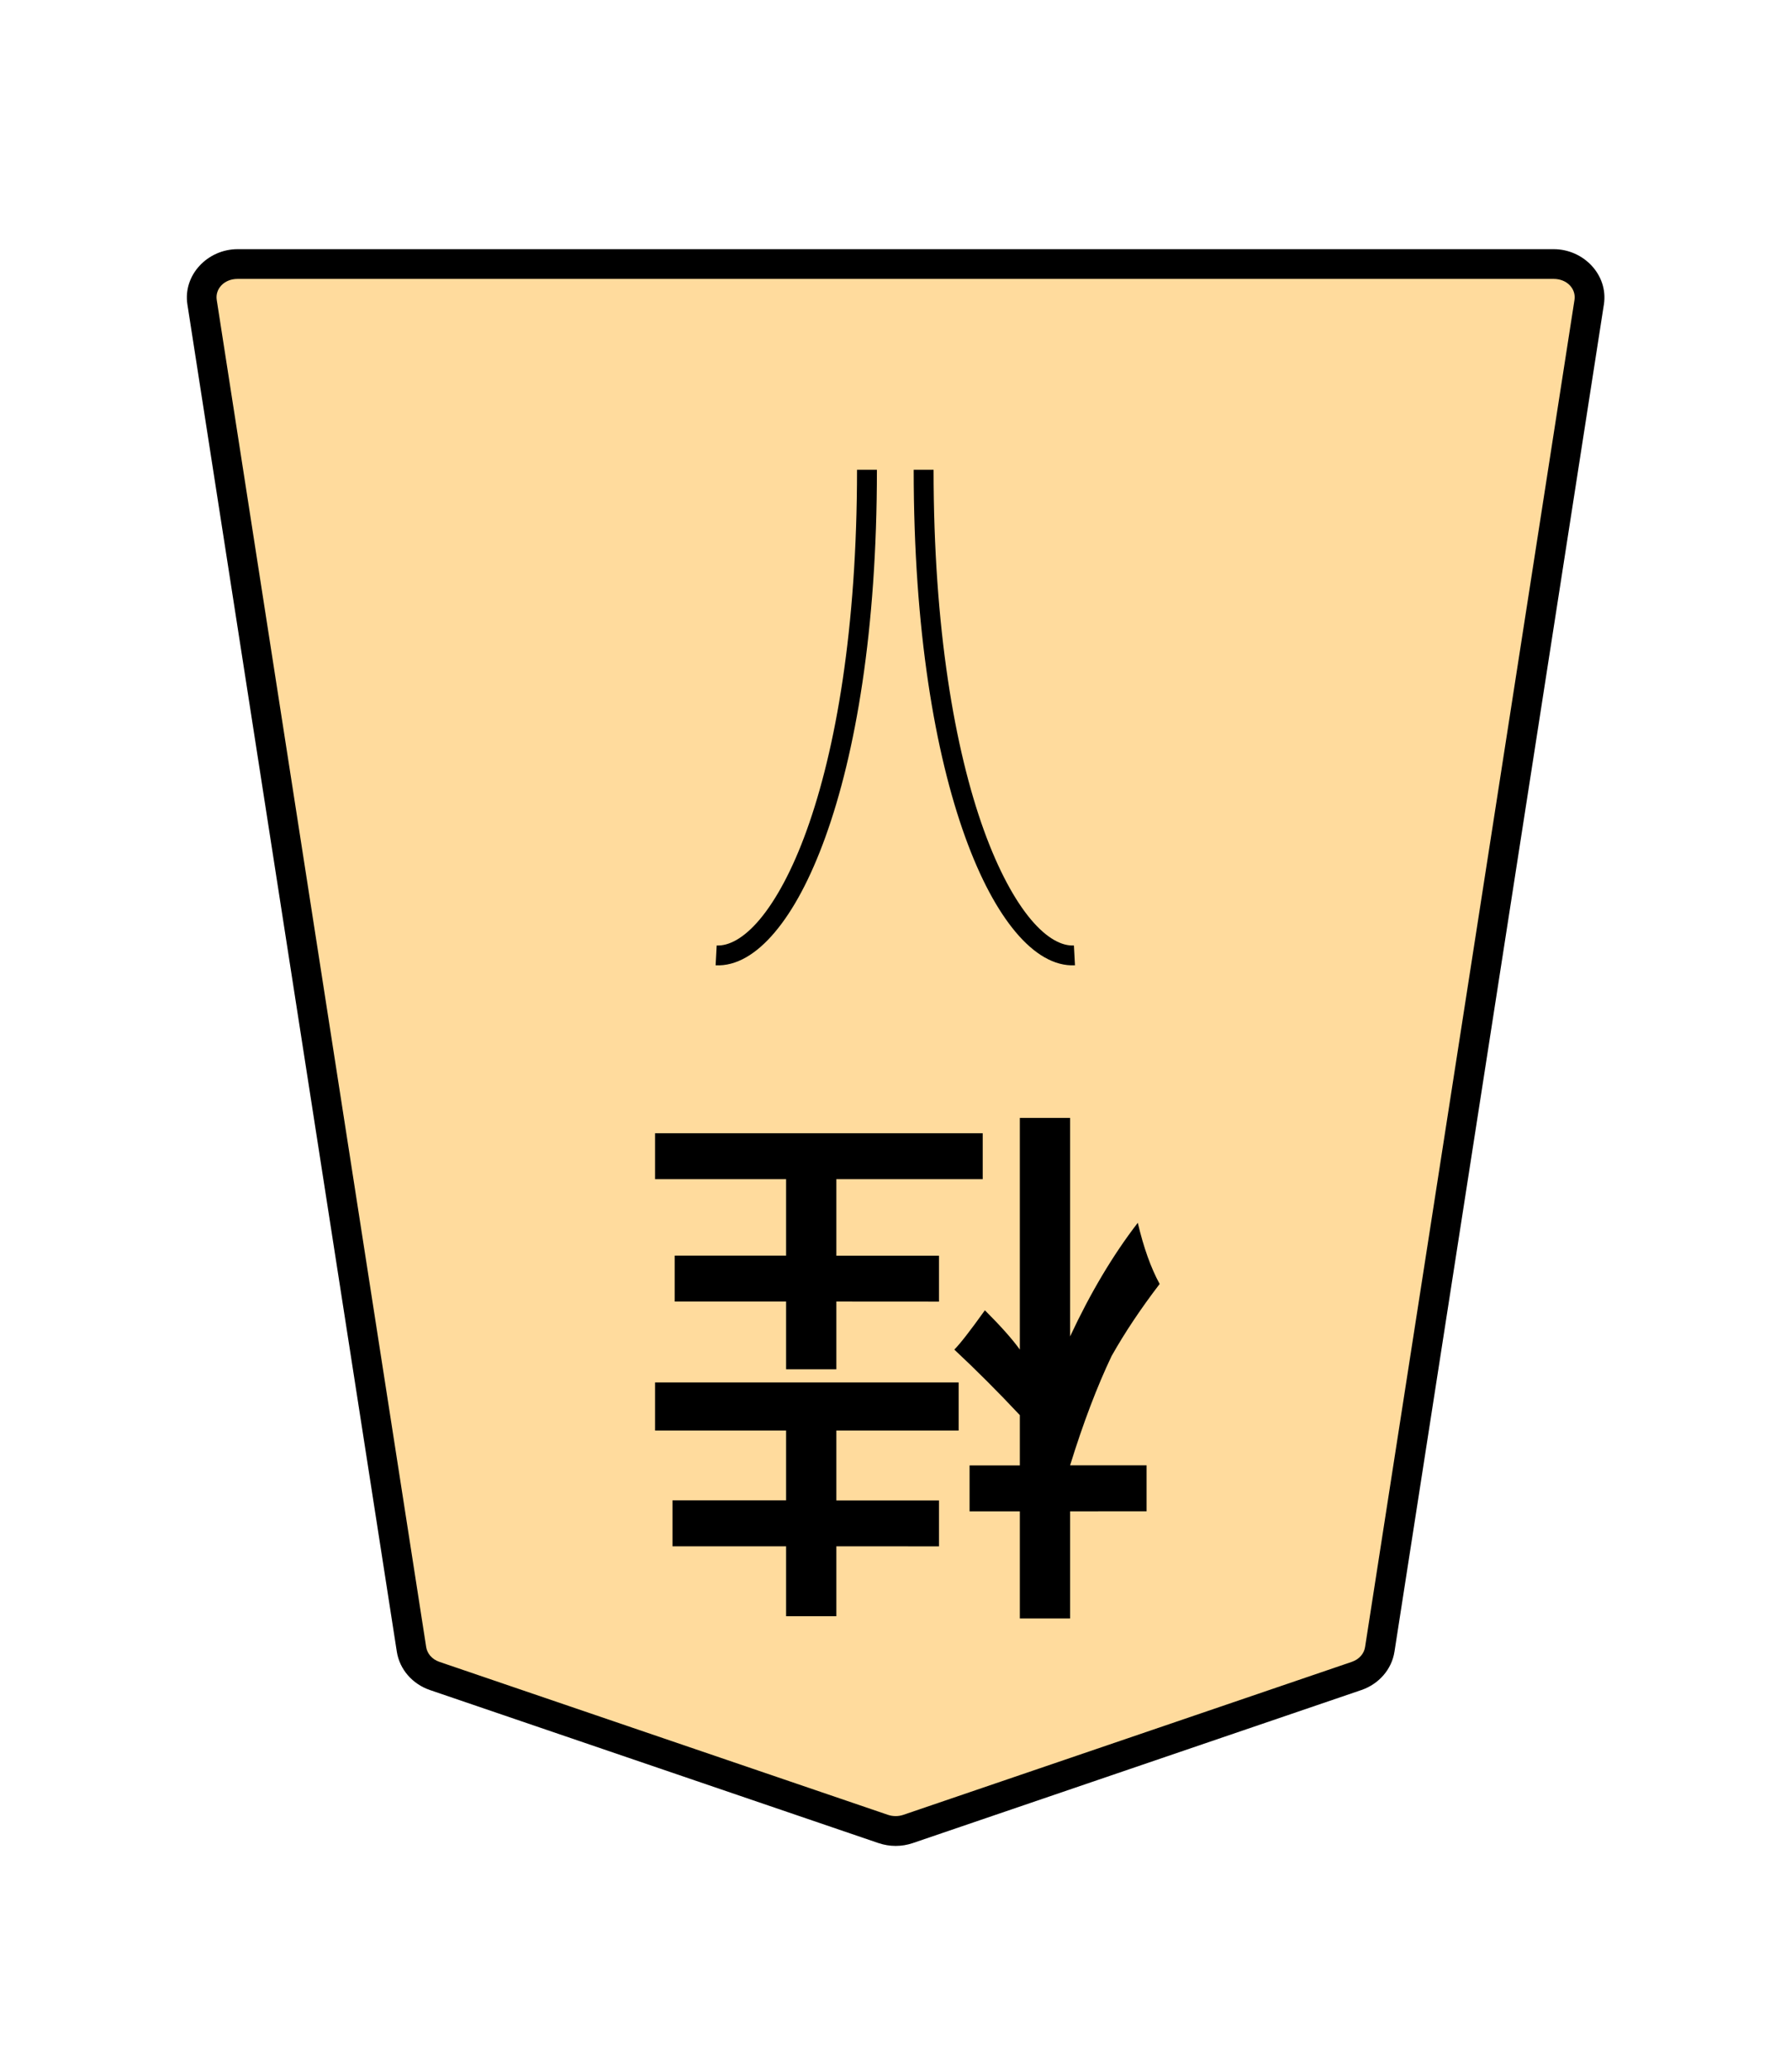 <?xml version="1.0" encoding="UTF-8" standalone="no"?>
<!-- Created with Inkscape (http://www.inkscape.org/) -->

<svg
   width="27.117mm"
   height="31.359mm"
   viewBox="0 0 27.117 31.359"
   version="1.1"
   id="svg1"
   inkscape:version="1.3.1 (91b66b0783, 2023-11-16)"
   sodipodi:docname="Template.svg"
   inkscape:export-filename="FAIRY CZECH (Mine)\Regular Shogi\0KE.svg"
   inkscape:export-xdpi="96"
   inkscape:export-ydpi="96"
   xmlns:inkscape="http://www.inkscape.org/namespaces/inkscape"
   xmlns:sodipodi="http://sodipodi.sourceforge.net/DTD/sodipodi-0.dtd"
   xmlns="http://www.w3.org/2000/svg"
   xmlns:svg="http://www.w3.org/2000/svg">
  <sodipodi:namedview
     id="namedview1"
     pagecolor="#ffffff"
     bordercolor="#999999"
     borderopacity="1"
     inkscape:showpageshadow="2"
     inkscape:pageopacity="0"
     inkscape:pagecheckerboard="0"
     inkscape:deskcolor="#d1d1d1"
     inkscape:document-units="mm"
     inkscape:zoom="2.0737236"
     inkscape:cx="31.103471"
     inkscape:cy="78.361457"
     inkscape:window-width="1920"
     inkscape:window-height="1009"
     inkscape:window-x="-8"
     inkscape:window-y="-8"
     inkscape:window-maximized="1"
     inkscape:current-layer="layer1" />
  <defs
     id="defs1">
    <clipPath
       clipPathUnits="userSpaceOnUse"
       id="clipPath1344">
      <path
         d="M 0,2834.646 H 2834.646 V 0 H 0 Z"
         transform="translate(-246.544,-1557.65)"
         id="path1344" />
    </clipPath>
  </defs>
  <g
     inkscape:label="Layer 1"
     inkscape:groupmode="layer"
     id="layer1">
    <g
       id="path1343"
       clip-path="url(#clipPath1344)"
       transform="matrix(-0.353,0,0,0.353,6.581,25.364)">
      <path
         style="color:#000000;fill:#ffdb9d;stroke-miterlimit:10;-inkscape-stroke:none"
         d="m 0,0 -19.243,6.562 c -0.342,0.116 -0.717,0.116 -1.059,0 L -39.545,0 c -0.531,-0.181 -0.912,-0.618 -0.993,-1.139 l -8.982,-57.757 c -0.134,-0.863 0.585,-1.636 1.523,-1.636 h 28.224 28.225 c 0.938,0 1.657,0.773 1.523,1.636 L 0.993,-1.139 C 0.912,-0.618 0.531,-0.181 0,0"
         id="path5" />
      <path
         style="color:#000000;fill:#000000 icc-color(sRGB-IEC61966-2, 0.1, 0, 0, 0);stroke-miterlimit:10;-inkscape-stroke:none"
         d="m -47.996,-61.17 c -1.288,0 -2.35,1.109 -2.154,2.371 l 8.982,57.758 c 0.119,0.768 0.678,1.392 1.418,1.645 l 19.242,6.562 c 0.476,0.162 0.992,0.162 1.469,0 h 0.002 L 0.205,0.604 C 0.945,0.351 1.504,-0.274 1.623,-1.041 L 10.605,-58.799 C 10.801,-60.061 9.74,-61.17 8.451,-61.17 H -19.773 Z m 0,1.275 h 28.223 28.225 c 0.588,0 0.967,0.436 0.895,0.9 L 0.363,-1.236 c -0.043,0.274 -0.246,0.523 -0.568,0.633 L -19.447,5.957 c -0.208,0.07 -0.443,0.07 -0.65,0 l -19.242,-6.561 c -0.322,-0.11 -0.526,-0.358 -0.568,-0.633 l -8.982,-57.758 c -0.072,-0.464 0.307,-0.9 0.895,-0.9 z"
         id="path6" />
    </g>
    <path
       style="fill:#000000 icc-color(sRGB-IEC61966-2, 0.1, 0, 0, 0);stroke-width:0.353"
       d="m 12.663,19.698 v 1.025 h -0.761 v -1.025 h -1.687 v -0.695 h 1.687 V 17.846 H 9.918 v -0.695 h 4.961 v 0.695 h -2.216 v 1.158 h 1.554 v 0.695 z m 0,3.704 v 1.058 h -0.761 v -1.058 h -1.72 v -0.695 h 1.72 V 21.65 H 9.918 v -0.728 h 4.597 v 0.728 h -1.852 v 1.058 h 1.554 v 0.695 z m 3.539,-0.529 v 1.621 h -0.761 v -1.621 h -0.761 v -0.695 h 0.761 v -0.761 q -0.496,-0.529 -0.992,-0.992 0.132,-0.132 0.463,-0.595 0.364,0.364 0.529,0.595 v -3.506 h 0.761 v 3.307 q 0.463,-0.992 1.025,-1.72 0.132,0.562 0.331,0.926 -0.43,0.562 -0.728,1.091 -0.331,0.695 -0.628,1.654 h 1.158 v 0.695 z"
       id="text1344"
       aria-label="桂" />
    <path
       style="color:#000000;fill:#000000 icc-color(sRGB-IEC61966-2, 0.1, 0, 0, 0);stroke-width:0.353;stroke-miterlimit:10;-inkscape-stroke:none"
       d="m 14.135,7.11 c 0,2.404 0.323,4.24 0.762,5.456 0.22,0.608 0.469,1.061 0.712,1.35 0.243,0.289 0.47,0.403 0.651,0.393 l 0.016,0.3 c -0.313,0.016 -0.619,-0.171 -0.896,-0.5 -0.277,-0.329 -0.538,-0.81 -0.766,-1.441 -0.456,-1.262 -0.78,-3.127 -0.78,-5.558 z"
       id="path1345" />
    <path
       style="color:#000000;fill:#000000 icc-color(sRGB-IEC61966-2, 0.1, 0, 0, 0);stroke-width:0.353;stroke-miterlimit:10;-inkscape-stroke:none"
       d="m 13.277,7.11 c 0,2.431 -0.324,4.296 -0.78,5.558 -0.228,0.631 -0.488,1.112 -0.766,1.441 -0.277,0.329 -0.583,0.516 -0.896,0.5 l 0.016,-0.3 c 0.181,0.009 0.408,-0.105 0.651,-0.393 0.243,-0.289 0.493,-0.742 0.712,-1.35 0.439,-1.216 0.762,-3.052 0.762,-5.456 z"
       id="path1347" />
  </g>
</svg>
